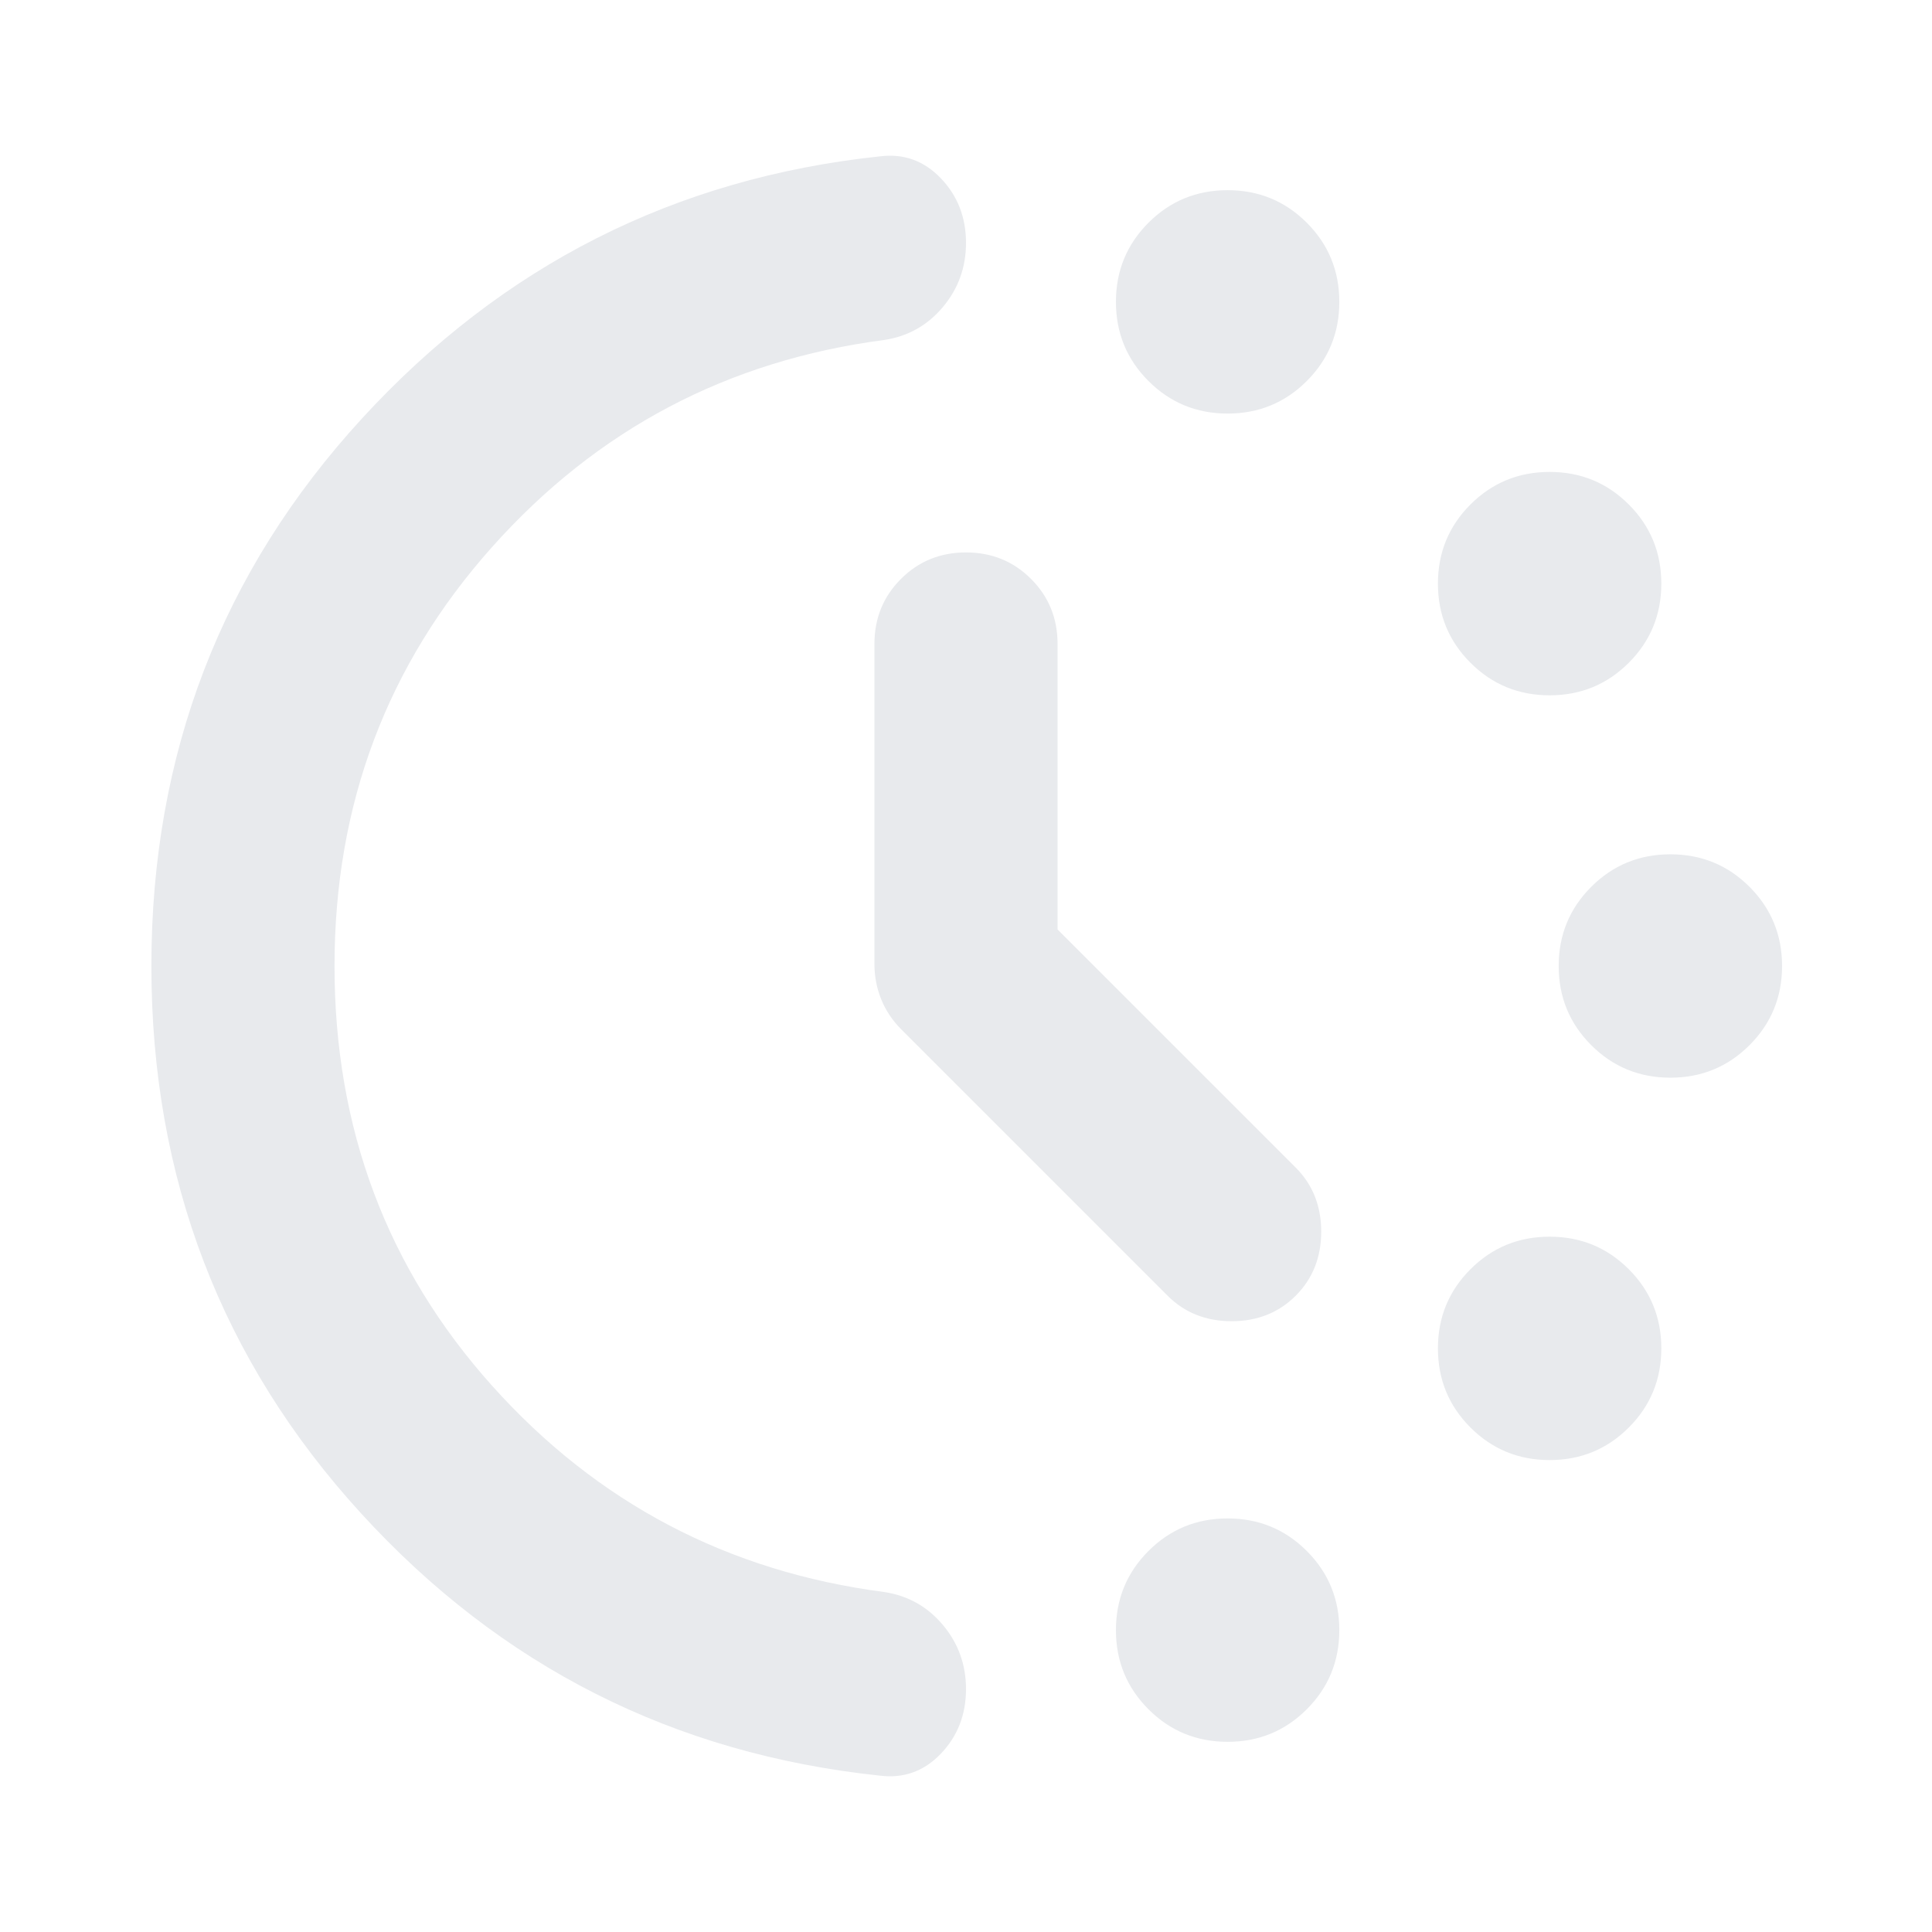 <svg xmlns="http://www.w3.org/2000/svg" height="24px" viewBox="0 -960 960 960" width="24px" fill="#e8eaed"><path d="m525.5-498.15 118.33 118.32Q656.5-367.15 656.5-348t-12.67 31.83Q631.15-303.5 612-303.5t-31.83-12.67L447.93-448.41q-6.71-6.72-10.07-15.06-3.36-8.33-3.36-17.53v-159q0-19.15 13.17-32.33Q460.85-685.5 480-685.5t32.33 13.17Q525.5-659.15 525.5-640v141.85ZM610-754.5q-23.15 0-39.33-16.17Q554.5-786.85 554.5-810t16.17-39.33Q586.85-865.5 610-865.5t39.33 16.17Q665.5-833.15 665.5-810t-16.17 39.33Q633.15-754.5 610-754.5Zm0 660q-23.15 0-39.33-16.17Q554.5-126.85 554.5-150t16.17-39.33Q586.85-205.5 610-205.5t39.33 16.17Q665.5-173.15 665.5-150t-16.17 39.33Q633.15-94.5 610-94.5Zm160-520q-23.15 0-39.33-16.17Q714.5-646.85 714.5-670t16.17-39.33Q746.85-725.5 770-725.5t39.33 16.17Q825.5-693.15 825.5-670t-16.17 39.33Q793.15-614.5 770-614.5Zm0 380q-23.15 0-39.33-16.17Q714.5-266.85 714.5-290t16.17-39.33Q746.85-345.5 770-345.5t39.33 16.17Q825.5-313.15 825.5-290t-16.17 39.33Q793.15-234.5 770-234.5Zm60-190q-23.15 0-39.33-16.17Q774.5-456.85 774.5-480t16.17-39.33Q806.85-535.5 830-535.5t39.33 16.17Q885.5-503.15 885.5-480t-16.17 39.33Q853.15-424.5 830-424.5ZM75.22-480q0-157.96 104.62-272.03Q284.46-866.11 437.17-882.3q17.68-2.24 30.25 10.81Q480-858.43 480-839.28q0 18.15-11.46 31.82-11.45 13.68-29.13 16.39-116.69 15.2-194.94 102.93T166.22-480q0 121.17 78.25 208.52 78.25 87.35 194.94 102.55 17.68 2.71 29.13 16.39Q480-138.87 480-120.72q0 19.15-12.58 32.21-12.57 13.05-30.25 10.81Q283.7-93.89 179.46-207.97 75.22-322.04 75.22-480Z"/></svg>
